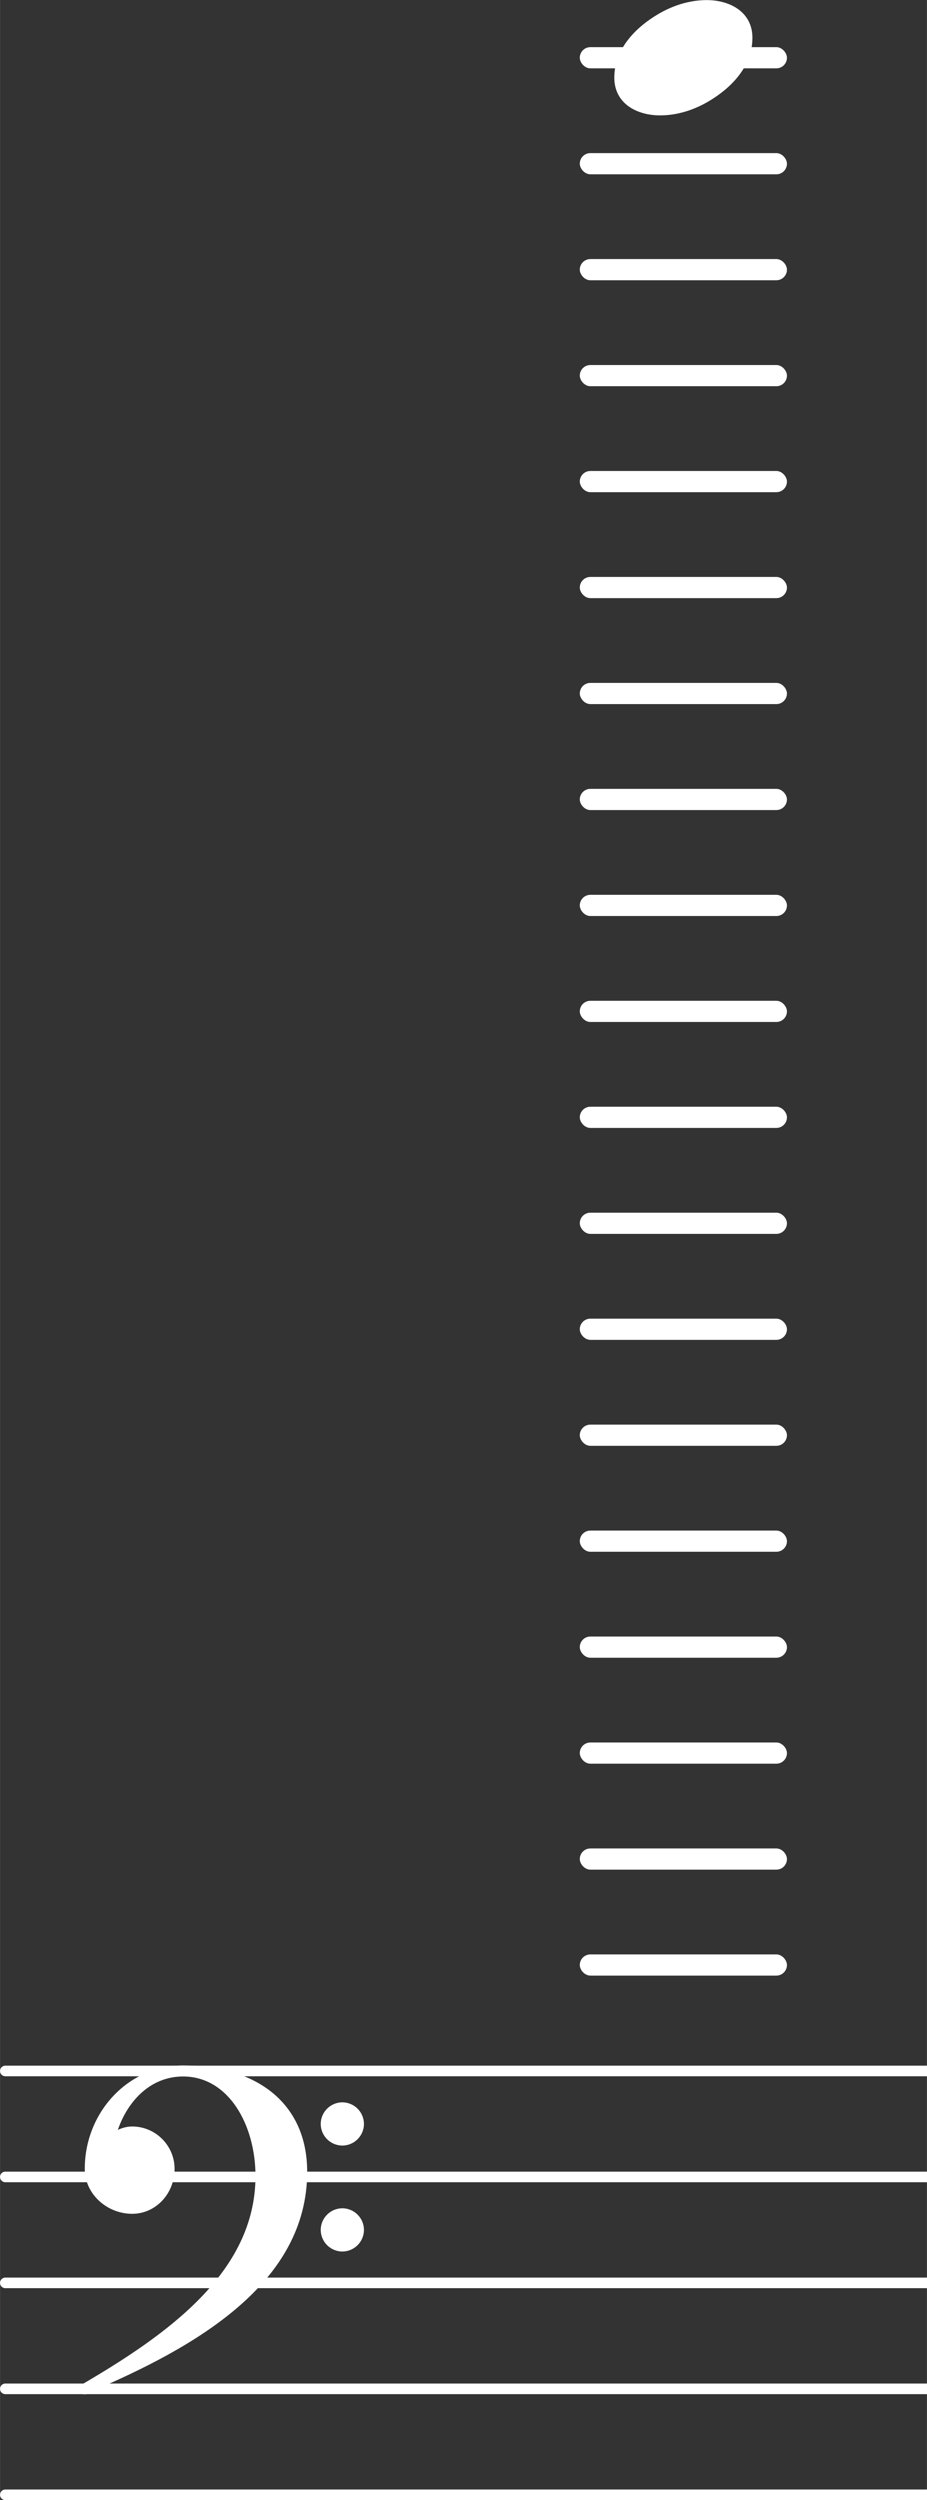 <svg xmlns="http://www.w3.org/2000/svg" xmlns:xlink="http://www.w3.org/1999/xlink" version="1.2" width="15.38mm" height="41.46mm" viewBox="8.536 -0 8.752 23.595">
<rect x="8.536" y="-0" width="8.752" height="23.595" fill="#333333" stroke="none"/>
<style type="text/css">
<![CDATA[
tspan { white-space: pre; }
]]>
</style>
<g color="rgb(100%, 100%, 100%)">
<g transform="translate(8.536, 23.545)">
<line stroke-linejoin="round" stroke-linecap="round" stroke-width="0.1" stroke="currentColor" x1="0.05" y1="0" x2="8.752" y2="0"/>
</g>
<g transform="translate(8.536, 22.545)">
<line stroke-linejoin="round" stroke-linecap="round" stroke-width="0.1" stroke="currentColor" x1="0.05" y1="0" x2="8.752" y2="0"/>
</g>
<g transform="translate(8.536, 21.545)">
<line stroke-linejoin="round" stroke-linecap="round" stroke-width="0.1" stroke="currentColor" x1="0.05" y1="0" x2="8.752" y2="0"/>
</g>
<g transform="translate(8.536, 20.545)">
<line stroke-linejoin="round" stroke-linecap="round" stroke-width="0.1" stroke="currentColor" x1="0.05" y1="0" x2="8.752" y2="0"/>
</g>
<g transform="translate(8.536, 19.545)">
<line stroke-linejoin="round" stroke-linecap="round" stroke-width="0.1" stroke="currentColor" x1="0.05" y1="0" x2="8.752" y2="0"/>
</g>
</g>
<g color="rgb(100%, 100%, 100%)">
<g transform="translate(0, 0.545)">
<rect x="14.01" y="-0.1" width="1.956" height="0.2" ry="0.1" fill="currentColor"/>
</g>
<g transform="translate(0, 1.545)">
<rect x="14.01" y="-0.1" width="1.956" height="0.2" ry="0.1" fill="currentColor"/>
</g>
<g transform="translate(0, 2.545)">
<rect x="14.01" y="-0.1" width="1.956" height="0.2" ry="0.1" fill="currentColor"/>
</g>
<g transform="translate(0, 3.545)">
<rect x="14.01" y="-0.1" width="1.956" height="0.2" ry="0.1" fill="currentColor"/>
</g>
<g transform="translate(0, 4.545)">
<rect x="14.01" y="-0.1" width="1.956" height="0.2" ry="0.1" fill="currentColor"/>
</g>
<g transform="translate(0, 5.545)">
<rect x="14.01" y="-0.1" width="1.956" height="0.2" ry="0.1" fill="currentColor"/>
</g>
<g transform="translate(0, 6.545)">
<rect x="14.01" y="-0.1" width="1.956" height="0.2" ry="0.1" fill="currentColor"/>
</g>
<g transform="translate(0, 7.545)">
<rect x="14.01" y="-0.1" width="1.956" height="0.2" ry="0.1" fill="currentColor"/>
</g>
<g transform="translate(0, 8.545)">
<rect x="14.01" y="-0.1" width="1.956" height="0.2" ry="0.1" fill="currentColor"/>
</g>
<g transform="translate(0, 9.545)">
<rect x="14.01" y="-0.1" width="1.956" height="0.2" ry="0.1" fill="currentColor"/>
</g>
<g transform="translate(0, 10.545)">
<rect x="14.01" y="-0.1" width="1.956" height="0.2" ry="0.1" fill="currentColor"/>
</g>
<g transform="translate(0, 11.545)">
<rect x="14.01" y="-0.1" width="1.956" height="0.2" ry="0.1" fill="currentColor"/>
</g>
<g transform="translate(0, 12.545)">
<rect x="14.01" y="-0.1" width="1.956" height="0.2" ry="0.1" fill="currentColor"/>
</g>
<g transform="translate(0, 13.545)">
<rect x="14.01" y="-0.1" width="1.956" height="0.2" ry="0.1" fill="currentColor"/>
</g>
<g transform="translate(0, 14.545)">
<rect x="14.01" y="-0.1" width="1.956" height="0.2" ry="0.1" fill="currentColor"/>
</g>
<g transform="translate(0, 15.545)">
<rect x="14.01" y="-0.1" width="1.956" height="0.2" ry="0.1" fill="currentColor"/>
</g>
<g transform="translate(0, 16.545)">
<rect x="14.01" y="-0.1" width="1.956" height="0.2" ry="0.1" fill="currentColor"/>
</g>
<g transform="translate(0, 17.545)">
<rect x="14.01" y="-0.1" width="1.956" height="0.2" ry="0.1" fill="currentColor"/>
</g>
<g transform="translate(0, 18.545)">
<rect x="14.01" y="-0.1" width="1.956" height="0.2" ry="0.1" fill="currentColor"/>
</g>
</g>
<g color="rgb(100%, 100%, 100%)">
<g transform="translate(9.336, 20.545)">
<path transform="scale(0.004, -0.004)" d="M557 -125c0 28 23 51 51 51s51 -23 51 -51s-23 -51 -51 -51s-51 23 -51 51zM557 125c0 28 23 51 51 51s51 -23 51 -51s-23 -51 -51 -51s-51 23 -51 51zM232 263c172 0 293 -88 293 -251c0 -263 -263 -414 -516 -521c-3 -3 -6 -4 -9 -4c-7 0 -13 6 -13 13c0 3 1 6 4 9
c202 118 412 265 412 493c0 120 -63 235 -171 235c-74 0 -129 -54 -154 -126c11 5 22 8 34 8c55 0 100 -45 100 -100c0 -58 -44 -106 -100 -106c-60 0 -112 47 -112 106c0 133 102 244 232 244z" fill="currentColor"/>
</g>
</g>
<g color="rgb(100%, 100%, 100%)">
<a style="color:inherit;" xlink:href="textedit:///home/vincent/Desktop/lilypond_test/bass/122.ly:15:2:3">
<g transform="translate(14.336, 0.545)">
<path transform="scale(0.004, -0.004)" d="M218 136c55 0 108 -28 108 -89c0 -71 -55 -121 -102 -149c-35 -21 -75 -34 -116 -34c-55 0 -108 28 -108 89c0 71 55 121 102 149c35 21 75 34 116 34z" fill="currentColor"/>
</g>
</a>
</g>
</svg>
